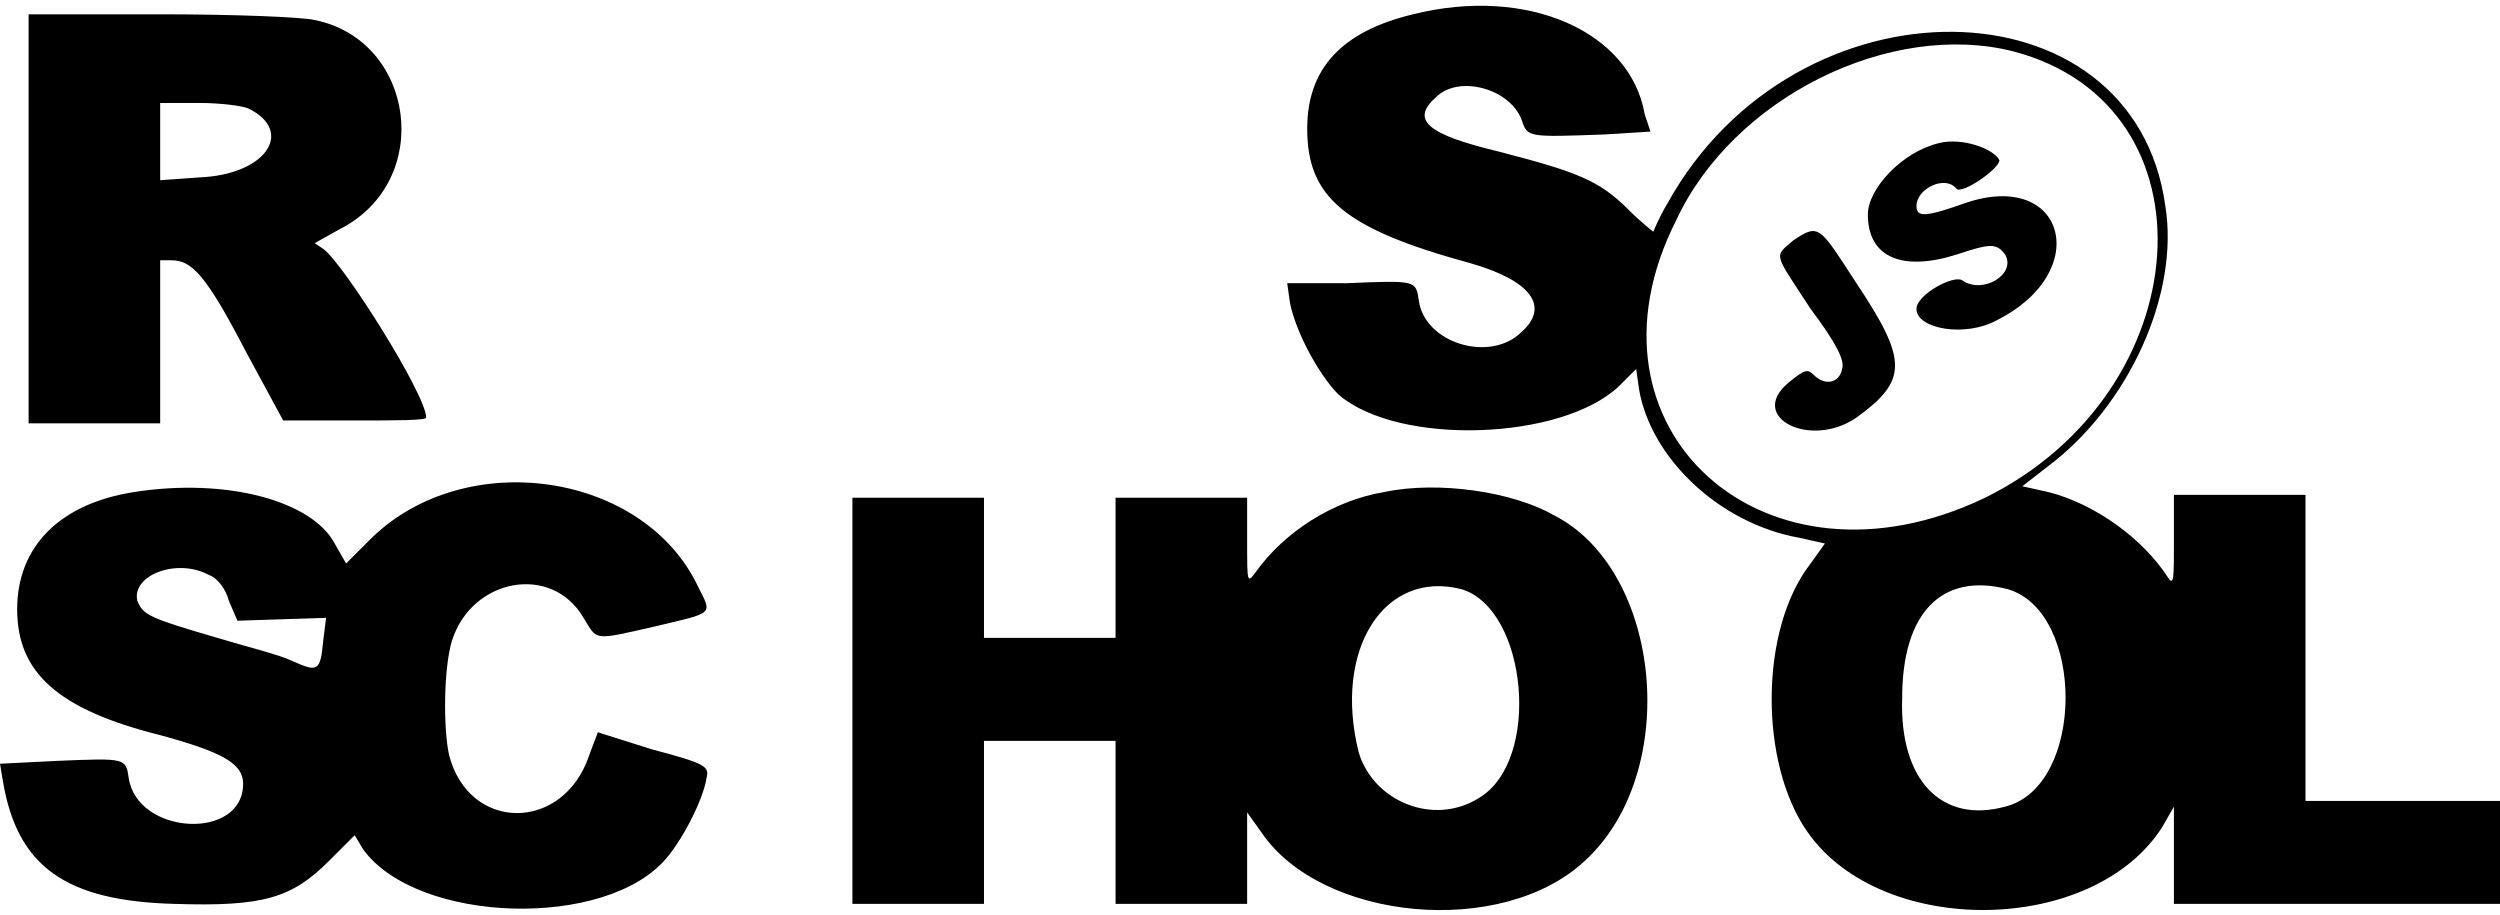 <?xml version="1.0" encoding="utf-8"?>
<svg version="1.1" id="Layer_1" xmlns="http://www.w3.org/2000/svg" xmlns:xlink="http://www.w3.org/1999/xlink" x="0px" y="0px"
	 width="87.4px" height="32px" viewBox="0 0 87.4 32" style="enable-background:new 0 0 87.4 32;" xml:space="preserve">
<style type="text/css">
	.st0{fill:#000000;}
</style>
<path class="st0" d="M49.4,0.5c-2.5,0.6-3.7,1.9-3.7,4c0,2.4,1.3,3.5,5.7,4.7c2.1,0.6,2.8,1.5,1.8,2.4c-1.1,1.1-3.4,0.4-3.6-1.1
	c-0.1-0.7-0.1-0.7-2.5-0.6L45,9.9l0.1,0.7c0.2,1,1,2.5,1.7,3.2c2.1,1.8,7.8,1.6,9.8-0.3l0.6-0.6l0.1,0.7c0.4,2.4,2.8,4.7,5.6,5.2
	l0.9,0.2l-0.5,0.7c-1.8,2.3-1.8,7-0.1,9.4c2.6,3.7,10,3.6,12.4-0.2l0.4-0.7v3.4h11.4v-3.6h-6.8V17.3h-4.6l0,1.6c0,1.3,0,1.6-0.2,1.3
	c-0.9-1.4-2.6-2.6-4.2-3l-0.9-0.2l0.9-0.7c2.8-2.1,4.6-6,4.1-9.1C74.6-0.8,62.8-1,58.3,7.1c-0.3,0.5-0.5,1-0.5,1
	c0,0-0.4-0.3-0.9-0.8c-1-1-1.8-1.3-4.5-2c-2.5-0.6-3.1-1.1-2.2-1.9c0.8-0.8,2.6-0.3,3,0.8c0.2,0.6,0.2,0.6,2.9,0.5l1.6-0.1L57.5,4
	C57,1.1,53.4-0.5,49.4,0.5L49.4,0.5z M1,7.7v7.1h4.6V9.1H6c0.7,0,1.2,0.5,2.6,3.2l1.3,2.4l2.5,0c1.4,0,2.5,0,2.5-0.1
	c0-0.8-2.9-5.4-3.6-5.9L11,8.5l0.9-0.5c3.3-1.7,2.6-6.6-0.9-7.3c-0.4-0.1-2.7-0.2-5.4-0.2H1L1,7.7L1,7.7z M70.4,1.8
	c7.2,1.9,6.5,11.9-1,15.6c-7.7,3.7-14.5-2.4-10.8-9.7C60.6,3.4,66.1,0.7,70.4,1.8L70.4,1.8z M8.7,3.8C10.3,4.6,9.3,6.1,7,6.2
	L5.6,6.3V3.6l1.4,0C7.7,3.6,8.5,3.7,8.7,3.8L8.7,3.8z M67.8,5c-1.3,0.3-2.5,1.6-2.5,2.5c0,1.5,1.2,2,3.1,1.4c1.2-0.4,1.4-0.4,1.7,0
	c0.4,0.7-0.8,1.4-1.5,0.9c-0.3-0.2-1.6,0.5-1.6,1c0,0.7,1.7,1,2.8,0.4c3.4-1.7,2.4-5.3-1.1-4.1c-1.4,0.5-1.7,0.5-1.7,0.1
	c0-0.6,1-1.1,1.4-0.6c0.2,0.2,1.5-0.7,1.5-1C69.7,5.2,68.6,4.8,67.8,5L67.8,5z M62.7,8.4C62,9,62,8.8,63.3,10.8
	c0.9,1.2,1.2,1.8,1.1,2.1c-0.1,0.5-0.6,0.6-1,0.2c-0.2-0.2-0.3-0.2-0.9,0.3c-1.4,1.2,0.8,2.3,2.4,1.2c1.8-1.3,1.8-2,0-4.7
	C63.6,7.9,63.6,7.8,62.7,8.4L62.7,8.4z M4.7,17.2c-2.6,0.4-4.1,1.9-4.1,4.1c0,2.2,1.4,3.5,5,4.4c2.2,0.6,2.9,1,2.9,1.7
	c0,2-3.7,1.8-4-0.2c-0.1-0.7-0.1-0.7-2.5-0.6L0,26.7l0.1,0.6c0.5,3,2.2,4.2,6,4.3c3.1,0.1,4.1-0.2,5.4-1.5l0.9-0.9l0.3,0.5
	c1.9,2.6,8.5,2.8,10.6,0.3c0.6-0.7,1.3-2.1,1.4-2.8c0.1-0.4,0-0.5-1.9-1l-1.9-0.6l-0.3,0.8c-0.9,2.7-4.2,2.7-4.9,0
	c-0.2-0.9-0.2-3,0.1-4c0.7-2.2,3.5-2.7,4.6-0.8c0.5,0.8,0.3,0.8,2.5,0.3c2.1-0.5,2-0.4,1.5-1.4c-1.9-4-8.1-4.9-11.4-1.7l-0.9,0.9
	l-0.4-0.7C10.9,17.5,7.9,16.7,4.7,17.2L4.7,17.2z M48.4,17.2c-1.8,0.3-3.5,1.4-4.5,2.8c-0.3,0.4-0.3,0.4-0.3-1.1l0-1.5h-4.6v4.9
	h-4.6v-4.9h-4.6v14.2h4.6v-5.7h4.6v5.7h4.6v-3.2l0.5,0.7c2.1,3.1,8.4,3.7,11.3,1c3.4-3.1,2.7-10.2-1.1-12.1
	C52.9,17.2,50.3,16.8,48.4,17.2L48.4,17.2z M7.3,20.1C7.6,20.2,7.9,20.6,8,21l0.3,0.7l3.1-0.1l-0.1,0.8c-0.1,1.1-0.2,1.1-1.1,0.7
	c-0.4-0.2-1.6-0.5-2.6-0.8C5.2,21.6,5,21.5,4.8,21C4.6,20.1,6.2,19.5,7.3,20.1L7.3,20.1z M51.1,20.6c2.3,0.7,2.8,6,0.6,7.3
	c-1.6,1-3.7,0.1-4.2-1.6C46.6,22.7,48.4,19.9,51.1,20.6z M70.2,20.6c2.7,0.8,2.7,6.9-0.1,7.6c-2.2,0.6-3.7-0.9-3.6-3.8
	C66.5,21.4,67.9,20,70.2,20.6L70.2,20.6z"/>
</svg>
